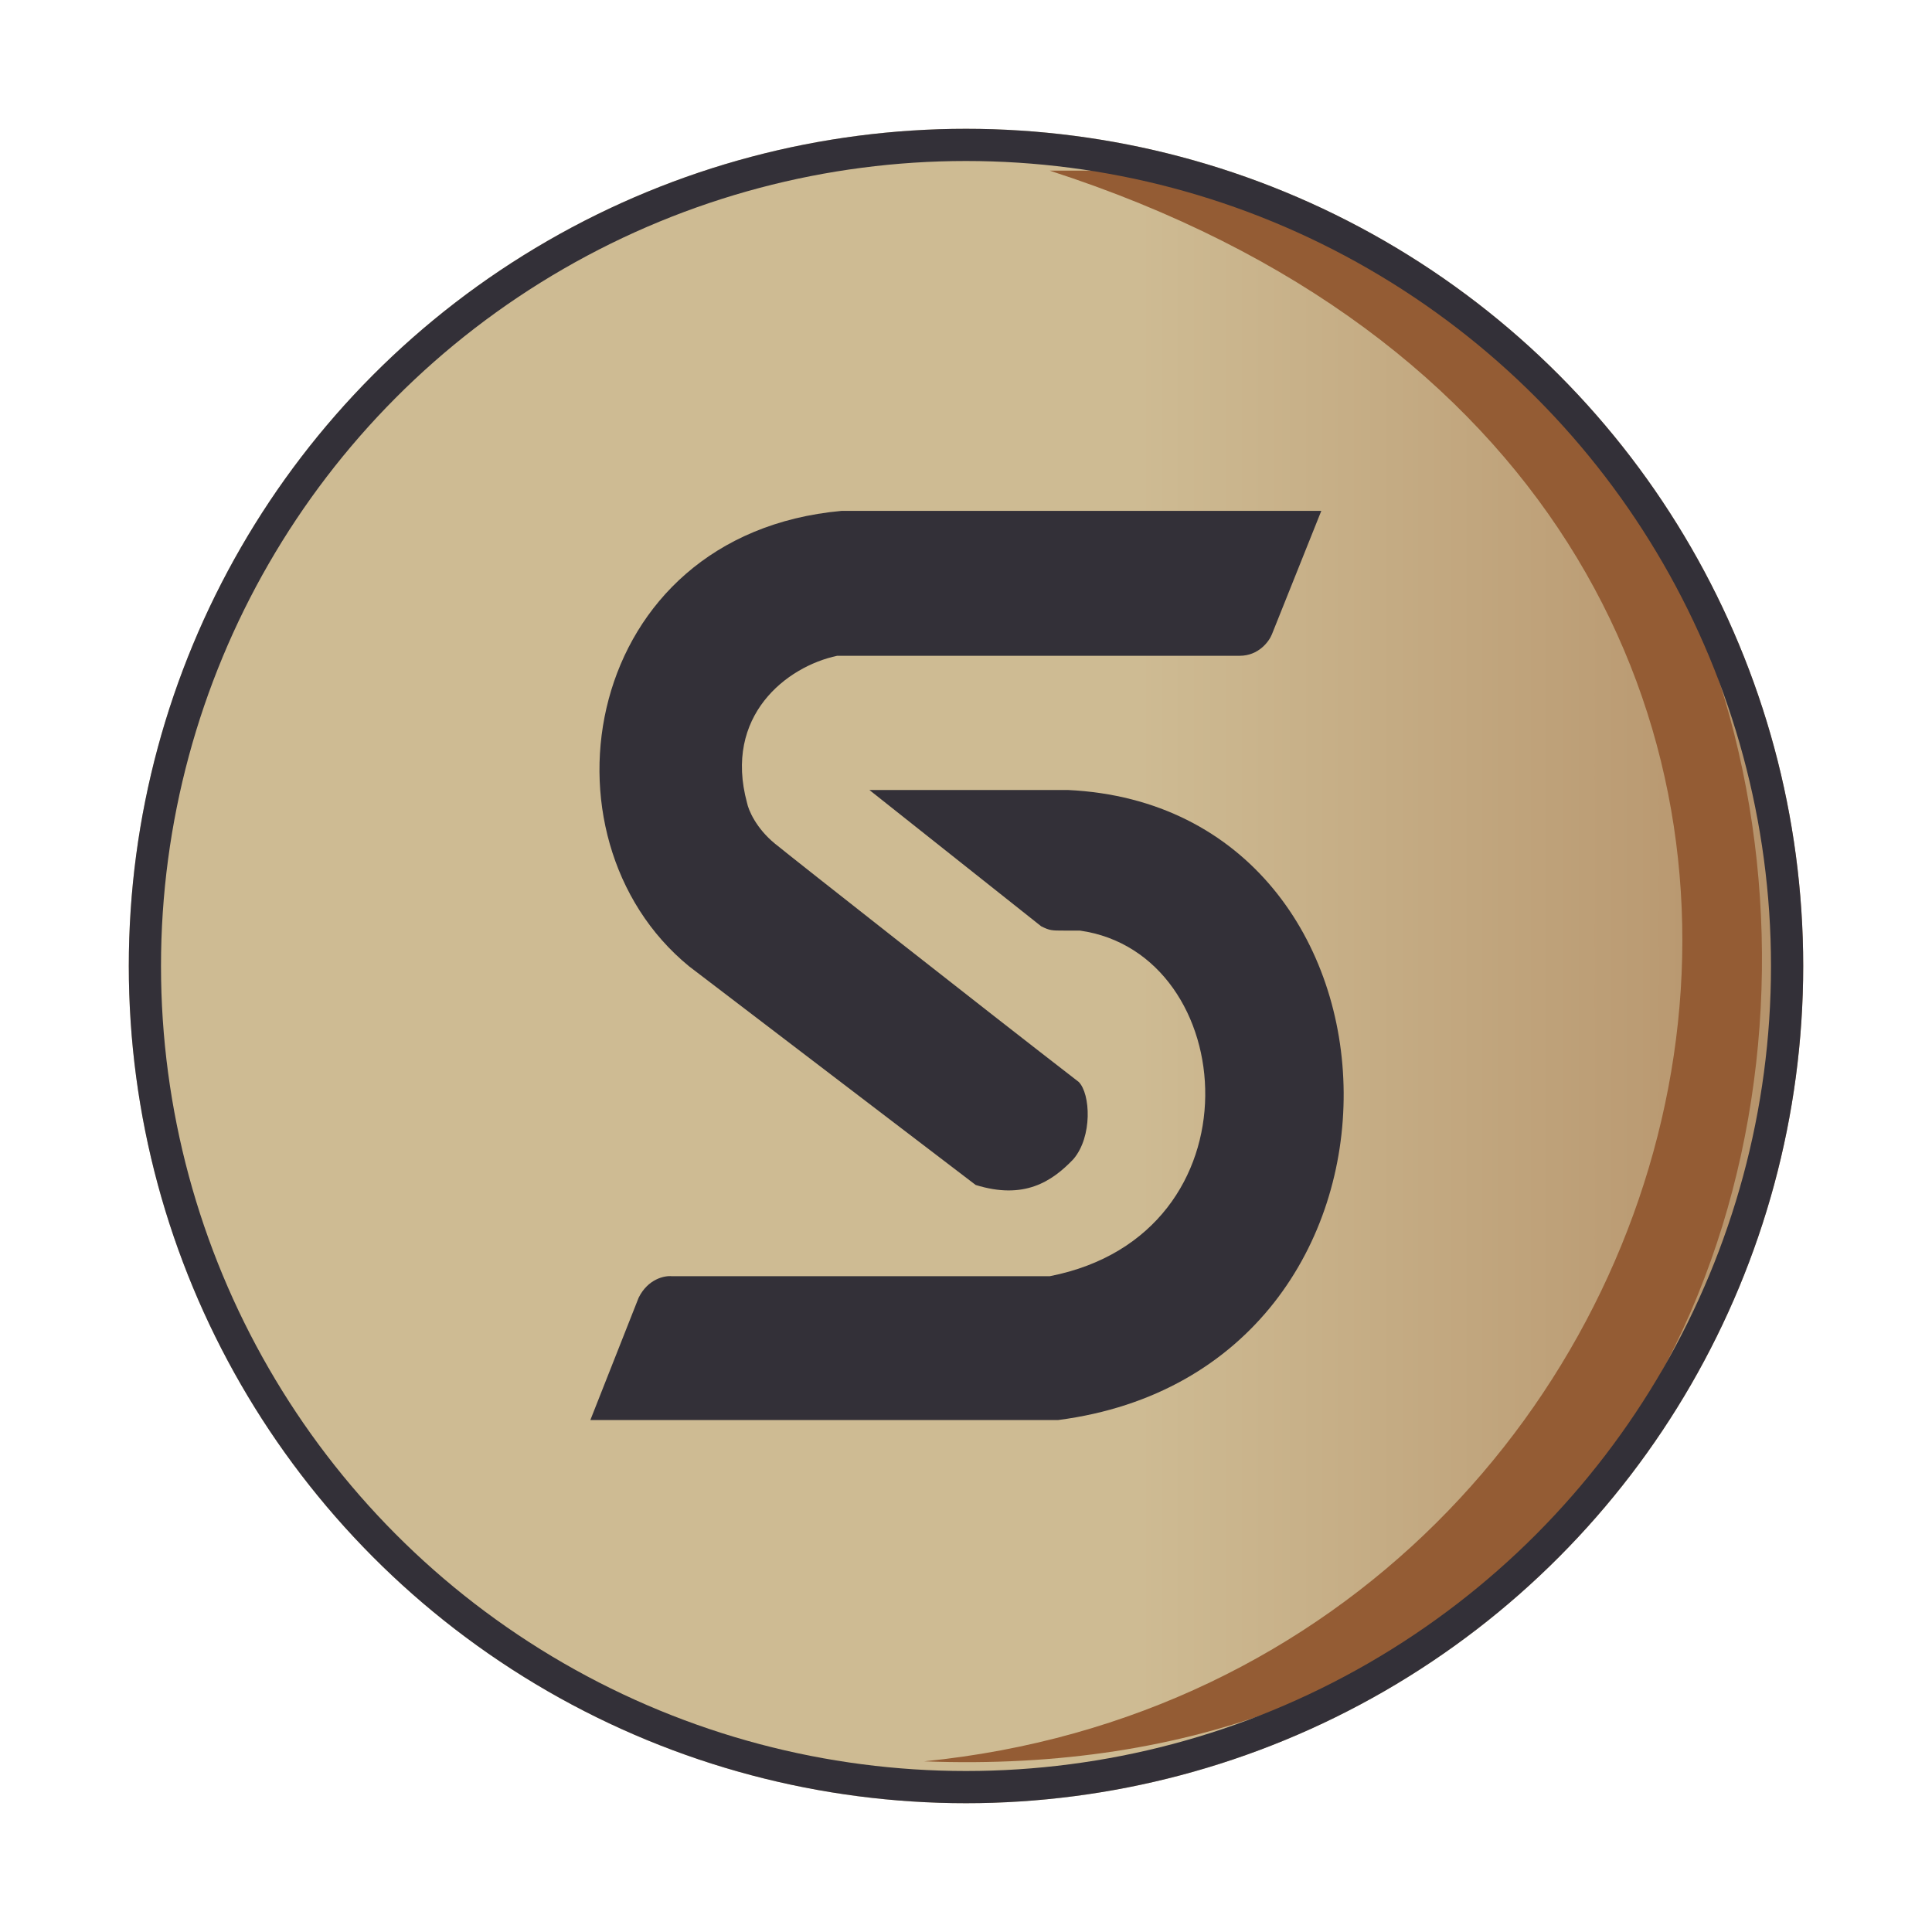 <svg width="30" height="30" viewBox="0 0 30 30" fill="none" xmlns="http://www.w3.org/2000/svg">
<circle cx="15" cy="15" r="13" fill="url(#paint0_linear_23_2)"/>
<path d="M16.167 14.383L13.5 12.267H16.583C22.183 12.533 22.45 21.267 16.433 22.05H9.167L9.917 20.15C10.063 19.857 10.322 19.805 10.433 19.817H16.3C19.617 19.167 19.267 14.8 16.767 14.45H16.517C16.333 14.45 16.3 14.45 16.167 14.383Z" fill="#333038"/>
<path d="M19.75 9.85L20.517 7.933H13.067C9.033 8.3 8.25 13 10.7 15.005L15.15 18.4C15.9 18.633 16.333 18.35 16.667 18C16.967 17.65 16.933 16.983 16.75 16.8C15.283 15.667 12.327 13.34 12.033 13.1C11.74 12.86 11.622 12.578 11.6 12.467C11.233 11.117 12.211 10.35 13 10.183H19.25C19.543 10.183 19.706 9.961 19.75 9.85Z" fill="#333038"/>
<path d="M16.95 2.65C31.223 3.744 31.25 28 14.35 27.35C27.32 26.058 31.771 7.644 16.3 2.65H16.95Z" fill="#945C34"/>
<circle cx="15" cy="15" r="12.75" stroke="#333038" stroke-width="0.5"/>
<defs>
<linearGradient id="paint0_linear_23_2" x1="17.667" y1="14.05" x2="41.3" y2="14.05" gradientUnits="userSpaceOnUse">
<stop stop-color="#CEBB93"/>
<stop offset="1" stop-color="#945C34"/>
</linearGradient>
</defs>
</svg>
